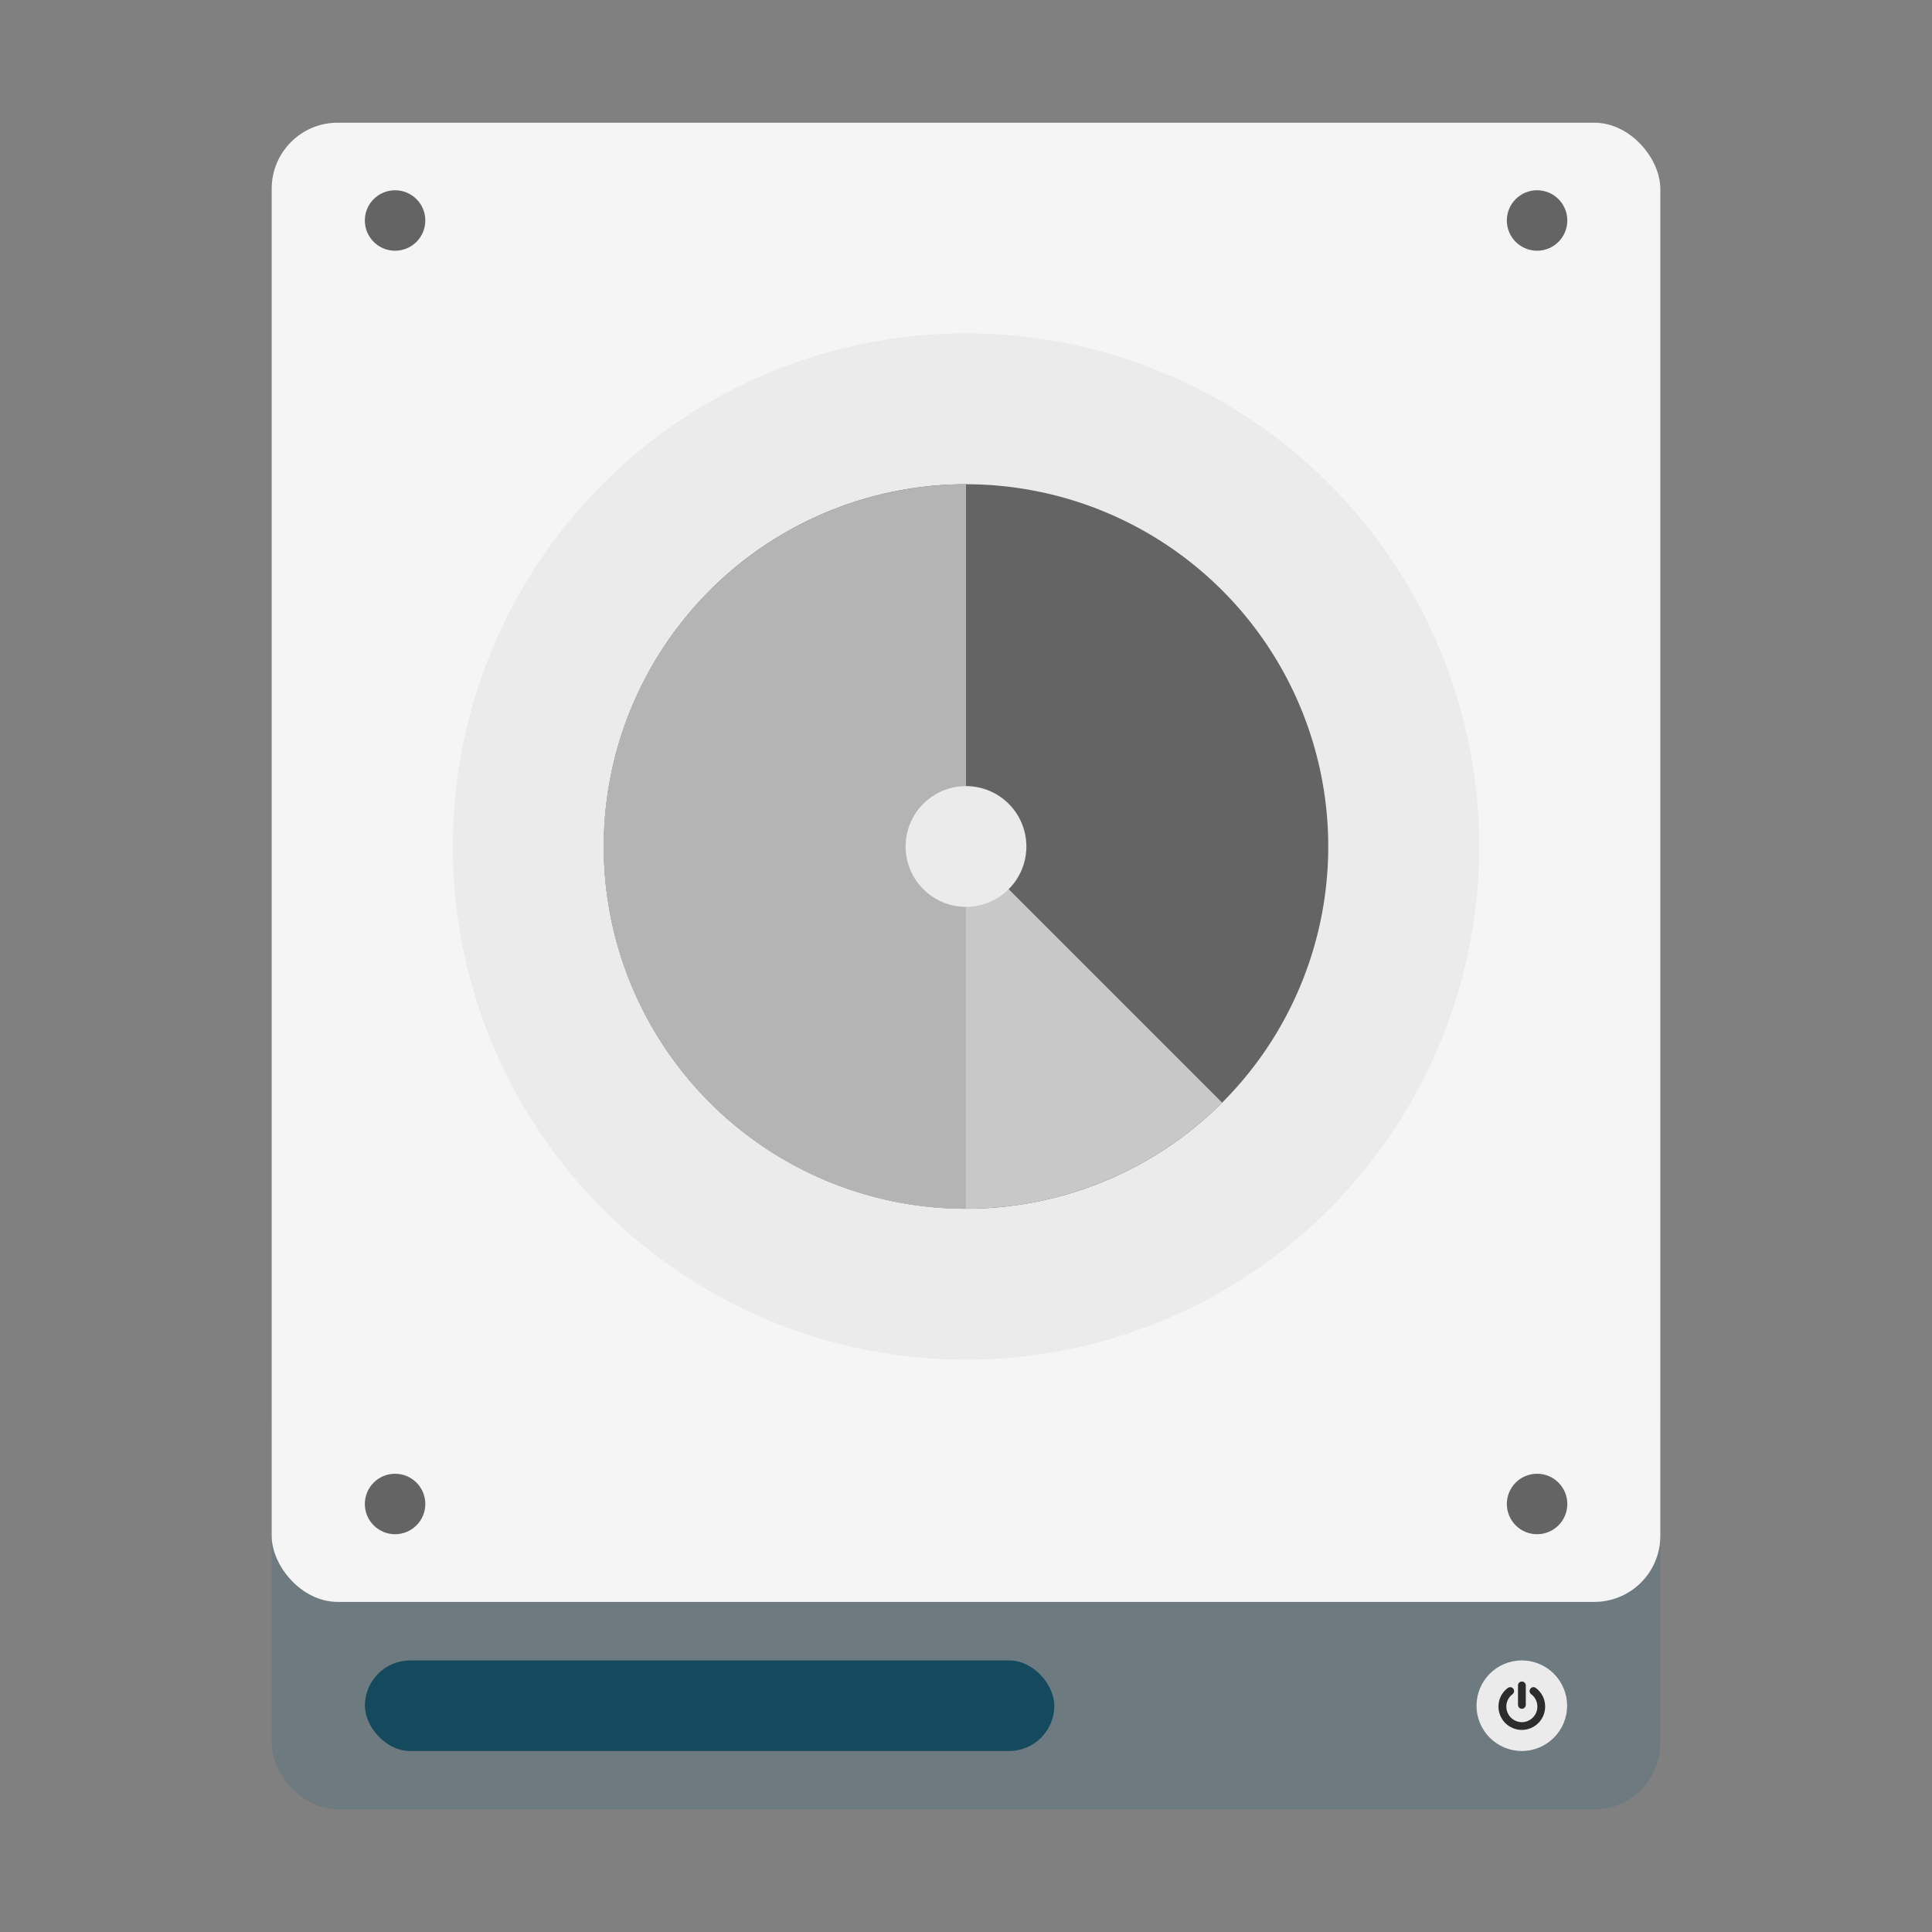 <?xml version="1.0" encoding="UTF-8" standalone="no"?>
<svg
   xmlns:dc="http://purl.org/dc/elements/1.1/"
   xmlns:cc="http://creativecommons.org/ns#"
   xmlns:rdf="http://www.w3.org/1999/02/22-rdf-syntax-ns#"
   xmlns:svg="http://www.w3.org/2000/svg"
   xmlns="http://www.w3.org/2000/svg"
   xmlns:xlink="http://www.w3.org/1999/xlink"
   xmlns:sodipodi="http://sodipodi.sourceforge.net/DTD/sodipodi-0.dtd"
   xmlns:inkscape="http://www.inkscape.org/namespaces/inkscape"
   width="64"
   height="64"
   version="1.1"
   id="svg58"
   sodipodi:docname="baobab.svg"
   inkscape:version="1.0.1 (3bc2e813f5, 2020-09-07)">
  <rect width="100%" height="100%" fill="#808080" stroke="none"/>
  <sodipodi:namedview
     pagecolor="#ffffff"
     bordercolor="#666666"
     borderopacity="1"
     objecttolerance="10"
     gridtolerance="10"
     guidetolerance="10"
     inkscape:pageopacity="0"
     inkscape:pageshadow="2"
     inkscape:window-width="1920"
     inkscape:window-height="932"
     id="namedview60"
     showgrid="false"
     inkscape:zoom="5.9765625"
     inkscape:cx="69.945073"
     inkscape:cy="27.013447"
     inkscape:window-x="0"
     inkscape:window-y="36"
     inkscape:window-maximized="1"
     inkscape:current-layer="svg58" />
  <defs
     id="defs4">
    <path
       d="M5 10A5 5 0 1 1 5 0a5 5 0 0 1 0 10z"
       id="a" />
    <path
       d="M2.429 9.29A5.023 5.023 0 0 1 .507 7.196l8.979-4.408a5.02 5.02 0 0 0-1.399-1.722L2.43 9.289z"
       id="b" />
    <linearGradient
       gradientUnits="userSpaceOnUse"
       gradientTransform="matrix(0.417,0,0,0.41,-3.714,-0.802)"
       y2="107.36"
       y1="107.36"
       x2="122.72"
       x1="10.094"
       id="d">
      <stop
         id="stop4"
         offset="0"
         stop-color="#1a1a1a" />
      <stop
         id="stop6"
         offset=".111"
         stop-color="#2c2c2e" />
      <stop
         id="stop8"
         offset=".29"
         stop-color="#2b2b2d" />
      <stop
         id="stop10"
         offset=".512"
         stop-color="#2a2b2d" />
      <stop
         id="stop12"
         offset=".752"
         stop-color="#2b2b2d" />
      <stop
         id="stop14"
         offset=".897"
         stop-color="#323232" />
      <stop
         id="stop16"
         offset="1"
         stop-color="#171717" />
    </linearGradient>
    <linearGradient
       gradientUnits="userSpaceOnUse"
       gradientTransform="matrix(1.68,0,0,1.68,-731.65,-869.47)"
       y2="518.41"
       y1="540.75"
       x2="449.55"
       x1="449.43"
       id="a-36">
      <stop
         id="stop19"
         offset="0"
         stop-color="#b6b9bf" />
      <stop
         id="stop21"
         offset="1"
         stop-color="#dddfe2" />
    </linearGradient>
    <linearGradient
       gradientUnits="userSpaceOnUse"
       gradientTransform="matrix(0.849,0,0,1.68,-357.98,-869.39)"
       y2="543.09"
       y1="544.15"
       x2="451.02"
       x1="451.02"
       id="c">
      <stop
         id="stop24"
         offset="0"
         stop-color="#3ec896" />
      <stop
         id="stop26"
         offset="1"
         stop-color="#66d9af" />
    </linearGradient>
    <linearGradient
       gradientUnits="userSpaceOnUse"
       gradientTransform="matrix(1.68,0,0,1.68,-742.87,-872.84)"
       y2="544.72"
       y1="546.85"
       x2="467.17"
       x1="467.17"
       id="b-7">
      <stop
         id="stop29"
         offset="0"
         stop-color="#040404" />
      <stop
         id="stop31"
         offset="1"
         stop-opacity=".908"
         stop-color="#121212" />
    </linearGradient>
    <linearGradient
       gradientUnits="userSpaceOnUse"
       gradientTransform="matrix(2.143,0,0,2.143,-927.928,-1143.594)"
       y2="517.8"
       y1="545.8"
       x2="399.57"
       x1="399.57"
       id="b-3">
      <stop
         id="stop2"
         offset="0"
         stop-color="#3889e9" />
      <stop
         id="stop4-6"
         offset="1"
         stop-color="#5ea5fb" />
    </linearGradient>
    <linearGradient
       id="a-3">
      <stop
         id="stop7"
         offset="0" />
      <stop
         id="stop9"
         offset="1"
         stop-color="#313131" />
    </linearGradient>
    <linearGradient
       id="b-6">
      <stop
         id="stop12-7"
         offset="0"
         stop-color="#6c6c6b" />
      <stop
         id="stop14-5"
         offset="1"
         stop-color="#6d727a" />
    </linearGradient>
    <linearGradient
       xlink:href="#b-6"
       gradientUnits="userSpaceOnUse"
       gradientTransform="matrix(0.845,0,0,0.845,-25.691,-64.514)"
       y2="136.33"
       y1="136.33"
       x2="171.5"
       x1="166.11"
       id="t" />
    <linearGradient
       gradientUnits="userSpaceOnUse"
       gradientTransform="matrix(0.845,0,0,0.845,-130.22,-65.373)"
       y2="129.44"
       y1="6.714"
       x2="230.57"
       x1="230.57"
       id="s">
      <stop
         id="stop18"
         offset="0"
         stop-color="#cedee2" />
      <stop
         id="stop20"
         offset="1"
         stop-color="#848989" />
    </linearGradient>
    <linearGradient
       xlink:href="#b-6"
       gradientUnits="userSpaceOnUse"
       gradientTransform="matrix(0.845,0,0,0.845,-132.86,-64.514)"
       y2="136.33"
       y1="136.33"
       x2="171.5"
       x1="166.11"
       id="r" />
    <linearGradient
       gradientUnits="userSpaceOnUse"
       y2="83.39"
       y1="63.39"
       x2="135.25"
       x1="134.75"
       id="q">
      <stop
         id="stop24-3"
         offset="0"
         stop-color="#bcc8ca" />
      <stop
         id="stop26-5"
         offset="1"
         stop-color="#939da0" />
    </linearGradient>
    <linearGradient
       gradientUnits="userSpaceOnUse"
       y2="76.017"
       y1="76.017"
       x2="154.75"
       x1="130.72"
       id="p">
      <stop
         id="stop29-6"
         offset="0"
         stop-color="#696f71" />
      <stop
         id="stop31-2"
         offset="1"
         stop-color="#b8bfc3" />
    </linearGradient>
    <linearGradient
       gradientUnits="userSpaceOnUse"
       gradientTransform="matrix(0.845,0,0,0.845,-130.22,-65.373)"
       y2="111.87"
       y1="11.673"
       x2="239.69"
       x1="237.32"
       id="o">
      <stop
         id="stop34"
         offset="0"
         stop-color="#d3e0e4" />
      <stop
         id="stop36"
         offset="1"
         stop-color="#848b8c" />
    </linearGradient>
    <linearGradient
       gradientUnits="userSpaceOnUse"
       gradientTransform="matrix(0.845,0,0,0.845,-130.22,-65.373)"
       y2="58.879"
       y1="58.879"
       x2="177.35"
       x1="285.3"
       id="n">
      <stop
         id="stop39"
         offset="0"
         stop-color="#e9eff1" />
      <stop
         id="stop41"
         offset=".1"
         stop-color="#918989" />
      <stop
         id="stop43"
         offset=".227"
         stop-color="#767b7f" />
      <stop
         id="stop45"
         offset=".419"
         stop-color="#9ca0a4" />
      <stop
         id="stop47"
         offset=".557"
         stop-color="#6e7378" />
      <stop
         id="stop49"
         offset=".706"
         stop-color="#929699" />
      <stop
         id="stop51"
         offset=".905"
         stop-color="#84898b" />
      <stop
         id="stop53"
         offset="1"
         stop-color="#697072" />
    </linearGradient>
    <linearGradient
       gradientUnits="userSpaceOnUse"
       gradientTransform="matrix(0.845,0,0,0.845,-130.22,-65.373)"
       y2="79.594"
       y1="33.812"
       x2="223.65"
       x1="223.65"
       id="m">
      <stop
         id="stop56"
         offset="0"
         stop-color="#e3e8ea" />
      <stop
         id="stop58"
         offset=".6"
         stop-color="#bdcace" />
      <stop
         id="stop60"
         offset="1"
         stop-color="#6a7173" />
    </linearGradient>
    <linearGradient
       gradientUnits="userSpaceOnUse"
       gradientTransform="matrix(0.845,0,0,0.845,1.19,-102.77)"
       y2="191.95"
       y1="168.22"
       x2="84.407"
       x1="84.407"
       id="l">
      <stop
         id="stop63"
         offset="0"
         stop-color="#373737" />
      <stop
         id="stop65"
         offset="1"
         stop-color="#454545" />
    </linearGradient>
    <linearGradient
       gradientUnits="userSpaceOnUse"
       gradientTransform="matrix(0.845,0,0,0.845,-130.22,-65.373)"
       y2="131.04"
       y1="131.04"
       x2="173.32"
       x1="242.09"
       id="k">
      <stop
         id="stop68"
         offset="0"
         stop-color="#8a8a8a" />
      <stop
         id="stop70"
         offset="1"
         stop-color="#3d3c3c" />
    </linearGradient>
    <linearGradient
       xlink:href="#a-3"
       gradientUnits="userSpaceOnUse"
       gradientTransform="translate(-46.262)"
       y2="139.07"
       y1="137.54"
       x2="118.64"
       x1="120.59"
       id="j" />
    <linearGradient
       xlink:href="#a-3"
       gradientUnits="userSpaceOnUse"
       gradientTransform="translate(-39.989)"
       y2="139.07"
       y1="137.54"
       x2="118.64"
       x1="120.59"
       id="i" />
    <linearGradient
       xlink:href="#a-3"
       gradientUnits="userSpaceOnUse"
       gradientTransform="translate(-33.717)"
       y2="139.07"
       y1="137.54"
       x2="118.64"
       x1="120.59"
       id="h-7" />
    <linearGradient
       xlink:href="#a-3"
       gradientUnits="userSpaceOnUse"
       gradientTransform="translate(-27.445)"
       y2="139.07"
       y1="137.54"
       x2="118.64"
       x1="120.59"
       id="g-5" />
    <linearGradient
       xlink:href="#a-3"
       gradientUnits="userSpaceOnUse"
       gradientTransform="translate(-21.173)"
       y2="139.07"
       y1="137.54"
       x2="118.64"
       x1="120.59"
       id="f-3" />
    <linearGradient
       xlink:href="#a-3"
       gradientUnits="userSpaceOnUse"
       gradientTransform="translate(-14.901)"
       y2="139.07"
       y1="137.54"
       x2="118.64"
       x1="120.59"
       id="e" />
    <linearGradient
       xlink:href="#a-3"
       gradientUnits="userSpaceOnUse"
       gradientTransform="translate(-8.629)"
       y2="139.07"
       y1="137.54"
       x2="118.64"
       x1="120.59"
       id="d-5" />
    <linearGradient
       gradientUnits="userSpaceOnUse"
       y2="75.318"
       y1="75.318"
       x2="148.33"
       x1="167.68"
       id="c-9">
      <stop
         id="stop80"
         offset="0"
         stop-color="#bdc4c8" />
      <stop
         id="stop82"
         offset="1"
         stop-color="#696e6f" />
    </linearGradient>
    <path
       d="M 5,10 A 5,5 0 1 1 5,0 5,5 0 0 1 5,10 Z"
       id="a-1" />
    <path
       d="M 2.429,9.29 A 5.023,5.023 0 0 1 0.507,7.196 L 9.486,2.788 A 5.02,5.02 0 0 0 8.087,1.066 L 2.43,9.289 Z"
       id="b-2" />
    <linearGradient
       x1="5"
       y1="6"
       x2="5"
       y2="4"
       id="c-7"
       gradientUnits="userSpaceOnUse"
       gradientTransform="matrix(0.265,0,0,0.265,-8.345,5.919)">
      <stop
         stop-color="#E2E096"
         offset="0%"
         id="stop2090" />
      <stop
         stop-color="#F9F8D2"
         offset="100%"
         id="stop2092" />
    </linearGradient>
  </defs>
  <g
     id="g1067">
    <circle
       cx="-1350.147"
       cy="-1277.127"
       r="0"
       fill="#5e4aa6"
       stroke-width="1"
       id="circle89" />
    <circle
       cx="-1350.147"
       cy="-1277.127"
       r="0"
       fill="#5e4aa6"
       stroke-width="1"
       id="circle91" />
    <circle
       style="fill:url(#b-3)"
       cx="-69.58"
       cy="-4.078"
       r="0"
       fill="url(#b)"
       stroke-width="1.571"
       id="circle93" />
    <rect
       ry="2.187"
       y="45.264"
       x="9"
       height="14.67"
       width="46"
       id="rect2196"
       style="fill:#6d7a7f;fill-opacity:1;stroke-width:1.09;stroke-linecap:round" />
    <rect
       style="fill:#f5f5f5;fill-opacity:1;stroke-width:1.992;stroke-linecap:round"
       id="rect2194"
       width="46"
       height="49"
       x="9"
       y="4.065"
       ry="2.185" />
    <circle
       style="fill:#ebebeb;fill-opacity:1;stroke-width:2.645;stroke-linecap:round"
       id="path2267"
       cx="32"
       cy="28.042"
       r="17" />
    <circle
       style="fill:#ebebeb;fill-opacity:1;stroke-width:0.233;stroke-linecap:round"
       id="circle2301"
       cx="50.412"
       cy="56.504"
       r="1.5" />
    <g
       id="g2416"
       transform="matrix(3.78,0,0,3.78,0.243,-0.067)"
       style="fill:#646464;fill-opacity:1">
      <circle
         r="0.265"
         cy="1.95"
         cx="3.398"
         id="path2404"
         style="opacity:1;fill:#646464;fill-opacity:1;stroke-width:0.524;stroke-linecap:round" />
      <circle
         style="opacity:1;fill:#646464;fill-opacity:1;stroke-width:0.524;stroke-linecap:round"
         id="circle2406"
         cx="13.406"
         cy="1.95"
         r="0.265" />
      <circle
         style="opacity:1;fill:#646464;fill-opacity:1;stroke-width:0.524;stroke-linecap:round"
         id="circle2408"
         cx="3.398"
         cy="13.198"
         r="0.265" />
      <circle
         r="0.265"
         cy="13.198"
         cx="13.406"
         id="circle2410"
         style="opacity:1;fill:#646464;fill-opacity:1;stroke-width:0.524;stroke-linecap:round" />
    </g>
    <rect
       ry="1.5"
       y="55.004"
       x="12.088"
       height="3"
       width="22.838"
       id="rect1136"
       style="fill:#15495d;fill-opacity:1;stroke-width:2.218;stroke-linecap:round" />
    <path
       d="m 50.415,55.703 c -0.035,0 -0.066,0.011 -0.092,0.037 -0.025,0.025 -0.037,0.056 -0.037,0.092 v 0.645 c 0,0.034 0.012,0.065 0.037,0.09 0.025,0.025 0.057,0.039 0.092,0.039 0.035,0 0.064,-0.013 0.09,-0.039 0.025,-0.025 0.039,-0.055 0.039,-0.09 v -0.645 c 0,-0.035 -0.014,-0.066 -0.039,-0.092 -0.025,-0.025 -0.055,-0.037 -0.09,-0.037 z m -0.371,0.188 c -0.035,0 -0.067,4.11e-4 -0.096,0.025 -0.098,0.073 -0.175,0.163 -0.229,0.271 -0.054,0.108 -0.08,0.224 -0.08,0.346 0,0.105 0.02,0.205 0.061,0.301 0.041,0.096 0.097,0.177 0.166,0.246 0.069,0.069 0.151,0.123 0.246,0.164 0.095,0.041 0.196,0.062 0.301,0.062 0.105,0 0.204,-0.022 0.299,-0.062 0.095,-0.041 0.177,-0.095 0.246,-0.164 0.069,-0.069 0.125,-0.151 0.166,-0.246 0.041,-0.096 0.061,-0.196 0.061,-0.301 0,-0.122 -0.026,-0.238 -0.08,-0.346 -0.054,-0.108 -0.131,-0.198 -0.229,-0.271 -0.028,-0.022 -0.06,-0.031 -0.096,-0.025 -0.036,0 -0.063,0.023 -0.084,0.051 -0.021,0.028 -0.03,0.059 -0.025,0.094 0.005,0.035 0.023,0.064 0.051,0.086 0.066,0.05 0.116,0.11 0.152,0.182 0.036,0.072 0.053,0.149 0.053,0.23 0,0.07 -0.012,0.136 -0.039,0.199 -0.027,0.063 -0.065,0.118 -0.111,0.164 -0.046,0.046 -0.101,0.084 -0.164,0.111 -0.063,0.027 -0.129,0.041 -0.199,0.041 -0.07,0 -0.138,-0.014 -0.201,-0.041 -0.063,-0.027 -0.118,-0.065 -0.164,-0.111 -0.046,-0.046 -0.082,-0.1 -0.109,-0.164 -0.027,-0.063 -0.041,-0.129 -0.041,-0.199 0,-0.081 0.017,-0.159 0.053,-0.23 0.036,-0.072 0.087,-0.132 0.152,-0.182 0.028,-0.022 0.046,-0.051 0.051,-0.086 0.005,-0.035 -0.004,-0.066 -0.025,-0.094 -0.021,-0.029 -0.049,-0.047 -0.084,-0.051 z"
       style="opacity:1;fill:#2c2c2e;fill-opacity:1;stroke-width:2;stroke-linecap:round"
       id="rect1275" />
  </g>
  <path
     id="rect1302"
     style="fill:#646464;fill-opacity:1;stroke-width:4.648;stroke-linecap:round"
     d="M 32 16.041 A 12 12 0 0 0 20 28.041 A 12 12 0 0 0 32 40.041 A 12 12 0 0 0 44 28.041 A 12 12 0 0 0 32 16.041 z " />
  <path
     id="rect1311"
     style="fill:#c8c8c8;fill-opacity:1;stroke:none;stroke-width:4.648;stroke-linecap:round;stroke-opacity:1"
     d="M 23.516 19.557 A 12 12 0 0 0 23.516 36.527 A 12 12 0 0 0 40.484 36.527 L 23.516 19.557 z " />
  <path
     id="rect1307"
     style="fill:#b4b4b4;fill-opacity:1;stroke-width:4.648;stroke-linecap:round"
     d="M 32 16.041 A 12 12 0 0 0 20 28.041 A 12 12 0 0 0 32 40.041 L 32 16.041 z " />
  <path
     id="rect1315"
     style="fill:#ebebeb;fill-opacity:1;stroke:none;stroke-width:4.648;stroke-linecap:round;stroke-opacity:1"
     d="M 32 26.041 A 2 2 0 0 0 30 28.041 A 2 2 0 0 0 32 30.041 A 2 2 0 0 0 34 28.041 A 2 2 0 0 0 32 26.041 z " />
</svg>
